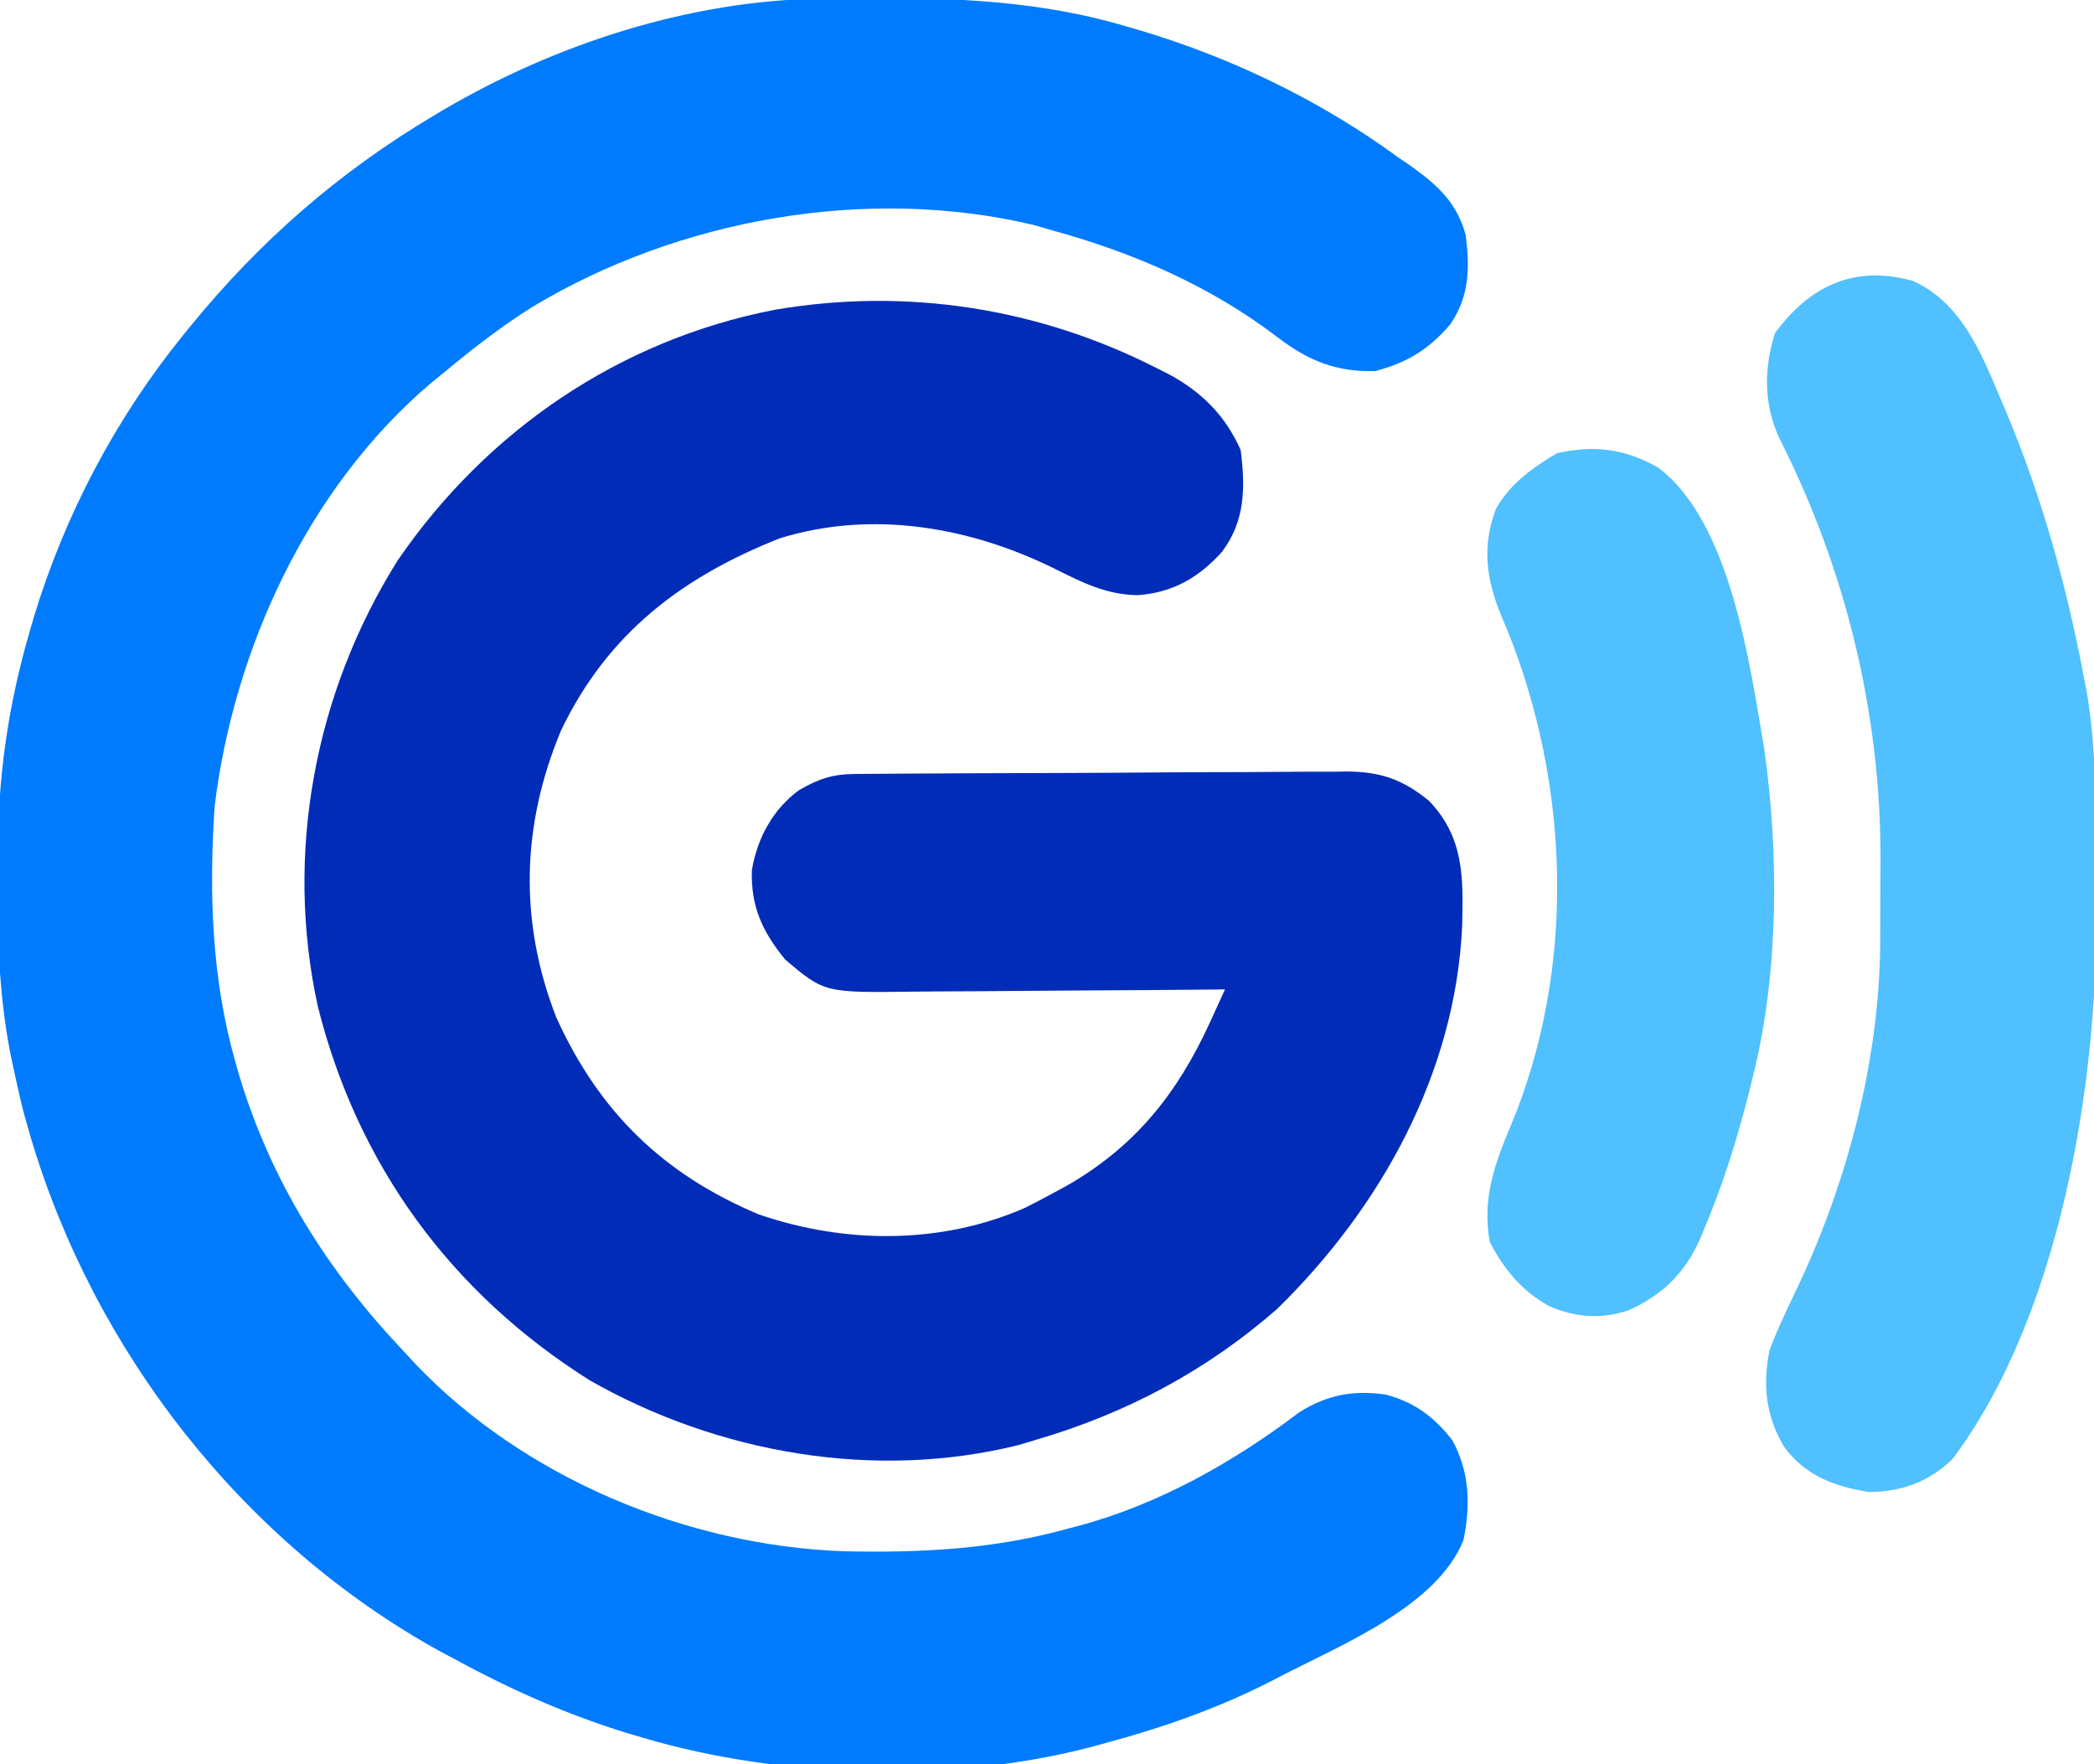 <?xml version="1.0" encoding="UTF-8"?>
<svg version="1.1" xmlns="http://www.w3.org/2000/svg" width="400" height="337">
<path d="M0 0 C0.855 -0.013 1.71 -0.025 2.591 -0.038 C21.602 -0.263 39.621 -0.155 58.008 5.273 C58.879 5.525 59.75 5.777 60.648 6.036 C78.266 11.285 95.156 19.425 110.008 30.273 C110.86 30.857 111.712 31.441 112.59 32.043 C117.671 35.68 121.391 39.088 123.008 45.273 C123.776 51.548 123.698 56.929 120.008 62.273 C115.88 67.071 111.85 69.508 105.758 71.148 C98.362 71.395 92.906 69.181 87.07 64.711 C74.27 54.921 59.475 48.516 44.008 44.273 C42.833 43.934 41.659 43.595 40.449 43.246 C8.56 35.667 -27.42 42.127 -55.273 58.887 C-61.186 62.599 -66.628 66.817 -71.992 71.273 C-72.864 71.98 -73.735 72.686 -74.633 73.414 C-98.066 93.31 -112.294 124.116 -115.992 154.273 C-117.086 170.856 -116.579 187.251 -111.992 203.273 C-111.783 204.004 -111.574 204.735 -111.359 205.488 C-105.326 225.739 -94.465 242.978 -79.992 258.273 C-79.221 259.109 -78.45 259.944 -77.656 260.805 C-56.888 282.581 -25.824 295.486 4.043 296.59 C18.826 296.92 32.738 296.239 47.008 292.273 C47.662 292.102 48.316 291.931 48.989 291.754 C64.321 287.656 78.553 279.617 91.148 270.086 C96.497 266.695 101.575 265.768 107.734 266.672 C113.222 268.124 116.989 270.967 120.445 275.398 C123.731 281.443 123.935 287.723 122.57 294.422 C117.65 306.979 99.242 314.485 88.008 320.273 C87.361 320.61 86.713 320.947 86.046 321.293 C75.781 326.565 65.144 330.291 54.008 333.273 C53.238 333.487 52.468 333.7 51.675 333.919 C25.057 340.961 -7.71 340.022 -33.992 332.273 C-34.886 332.011 -35.78 331.749 -36.701 331.479 C-48.388 327.929 -59.281 323.108 -69.992 317.273 C-71.013 316.732 -72.034 316.191 -73.086 315.633 C-110.679 294.815 -139.006 258.434 -151.175 217.369 C-151.383 216.636 -151.59 215.903 -151.805 215.148 C-151.987 214.506 -152.17 213.863 -152.359 213.201 C-152.966 210.902 -153.489 208.597 -153.992 206.273 C-154.253 205.079 -154.513 203.885 -154.781 202.655 C-156.914 192.211 -157.46 182.051 -157.383 171.408 C-157.367 168.775 -157.383 166.144 -157.402 163.512 C-157.421 148.823 -155.428 134.962 -151.305 120.836 C-151.051 119.961 -150.796 119.086 -150.534 118.185 C-144.63 98.637 -134.847 80.121 -121.992 64.273 C-121.556 63.736 -121.12 63.198 -120.671 62.645 C-107.283 46.241 -92.198 33.092 -73.992 22.273 C-73.133 21.762 -73.133 21.762 -72.257 21.239 C-50.654 8.578 -25.127 0.337 0 0 Z " fill="#007BFE" transform="translate(156.992,-0.273)"/>
<path d="M0 0 C1.054 0.526 1.054 0.526 2.129 1.063 C8.414 4.422 13.062 9.035 15.938 15.625 C16.842 22.824 16.806 29.098 12.363 35.043 C7.933 39.959 2.968 42.825 -3.688 43.312 C-9.697 43.247 -14.232 40.935 -19.5 38.312 C-35.612 30.31 -54.444 26.959 -72.148 32.469 C-90.762 39.854 -104.97 50.577 -113.875 69.125 C-121.456 87.222 -121.946 105.632 -114.812 123.938 C-106.653 141.973 -94.378 153.954 -76.062 161.625 C-59.609 167.256 -41.263 167.381 -25.188 160.312 C-23.464 159.447 -21.755 158.551 -20.062 157.625 C-19.2 157.16 -18.338 156.694 -17.449 156.215 C-4.296 148.73 3.84 138.546 10.08 124.883 C10.616 123.712 11.152 122.54 11.705 121.333 C12.112 120.439 12.518 119.546 12.938 118.625 C12.028 118.634 11.119 118.643 10.182 118.652 C1.59 118.732 -7.001 118.793 -15.593 118.832 C-20.01 118.853 -24.426 118.881 -28.843 118.927 C-33.109 118.97 -37.375 118.994 -41.642 119.005 C-43.265 119.012 -44.889 119.026 -46.512 119.048 C-63.573 119.267 -63.573 119.267 -71.086 112.914 C-75.382 107.625 -77.654 102.876 -77.438 95.84 C-76.402 89.727 -73.45 84.245 -68.438 80.562 C-64.631 78.378 -62.037 77.502 -57.731 77.471 C-56.847 77.462 -55.962 77.454 -55.051 77.445 C-54.083 77.441 -53.116 77.437 -52.118 77.432 C-50.586 77.42 -50.586 77.42 -49.023 77.407 C-45.636 77.382 -42.25 77.366 -38.863 77.352 C-37.707 77.346 -36.55 77.341 -35.358 77.335 C-29.235 77.309 -23.111 77.289 -16.988 77.275 C-10.667 77.258 -4.347 77.213 1.974 77.163 C6.837 77.129 11.701 77.117 16.564 77.112 C18.894 77.105 21.223 77.09 23.553 77.066 C26.818 77.034 30.081 77.034 33.346 77.042 C34.304 77.025 35.262 77.009 36.249 76.992 C42.712 77.052 46.914 78.514 51.938 82.625 C58.626 89.665 58.438 97.176 58.25 106.367 C57 134.527 42.793 160.17 22.938 179.625 C9.448 191.442 -5.887 199.588 -23.062 204.625 C-24.192 204.965 -25.321 205.306 -26.484 205.656 C-53.997 212.503 -83.994 207.208 -108.383 193.312 C-134.921 176.6 -152.714 152.219 -160.336 121.93 C-166.767 92.678 -160.927 61.856 -145.062 36.625 C-128.085 11.88 -102.759 -5.42 -73.125 -11.188 C-47.952 -15.512 -22.669 -11.575 0 0 Z " fill="#002CB8" transform="translate(221.062,70.375)"/>
<path d="M0 0 C9.173 3.994 13.048 13.494 16.715 22.195 C17.146 23.207 17.576 24.218 18.02 25.26 C24.791 41.445 29.436 58.153 32.715 75.383 C32.903 76.343 33.092 77.302 33.286 78.291 C35.131 89.113 35.087 99.959 35.085 110.91 C35.09 114.217 35.126 117.522 35.164 120.828 C35.338 153.877 28.151 197.753 7.715 225.055 C3.211 229.45 -2.011 231.345 -8.285 231.383 C-14.846 230.351 -20.441 228.259 -24.469 222.77 C-27.988 216.887 -28.591 211.054 -27.285 204.383 C-25.777 200.283 -23.874 196.37 -21.991 192.433 C-12.305 172.049 -6.151 148.468 -6.117 125.816 C-6.114 125.02 -6.111 124.223 -6.107 123.403 C-6.102 121.724 -6.1 120.046 -6.1 118.368 C-6.098 115.851 -6.08 113.335 -6.061 110.818 C-5.964 82.904 -12.649 55.27 -25.285 30.32 C-28.398 23.715 -28.398 16.919 -26.223 10.008 C-19.561 0.983 -11.162 -3.015 0 0 Z " fill="#50C0FE" transform="translate(365.285,53.617)"/>
<path d="M0 0 C13.874 10.358 17.589 37.844 20.281 53.703 C23.098 73.477 23.072 96.245 18.281 115.703 C18.077 116.544 17.873 117.386 17.663 118.252 C15.321 127.638 12.508 136.796 8.719 145.703 C8.45 146.343 8.182 146.984 7.905 147.643 C5.028 154.029 0.727 158.083 -5.547 160.973 C-10.878 162.766 -15.783 162.395 -20.906 160.141 C-26.092 157.212 -29.468 153.149 -32.156 147.891 C-33.603 139.695 -31.262 133.141 -28.093 125.657 C-15.617 95.707 -16.794 60.635 -28.895 30.805 C-29.249 29.967 -29.604 29.129 -29.969 28.266 C-32.832 21.278 -33.663 15.029 -30.934 7.848 C-28.232 3.079 -23.928 0.006 -19.281 -2.734 C-12.131 -4.304 -6.443 -3.619 0 0 Z " fill="#50C0FE" transform="translate(316.719,89.297)"/>
</svg>
